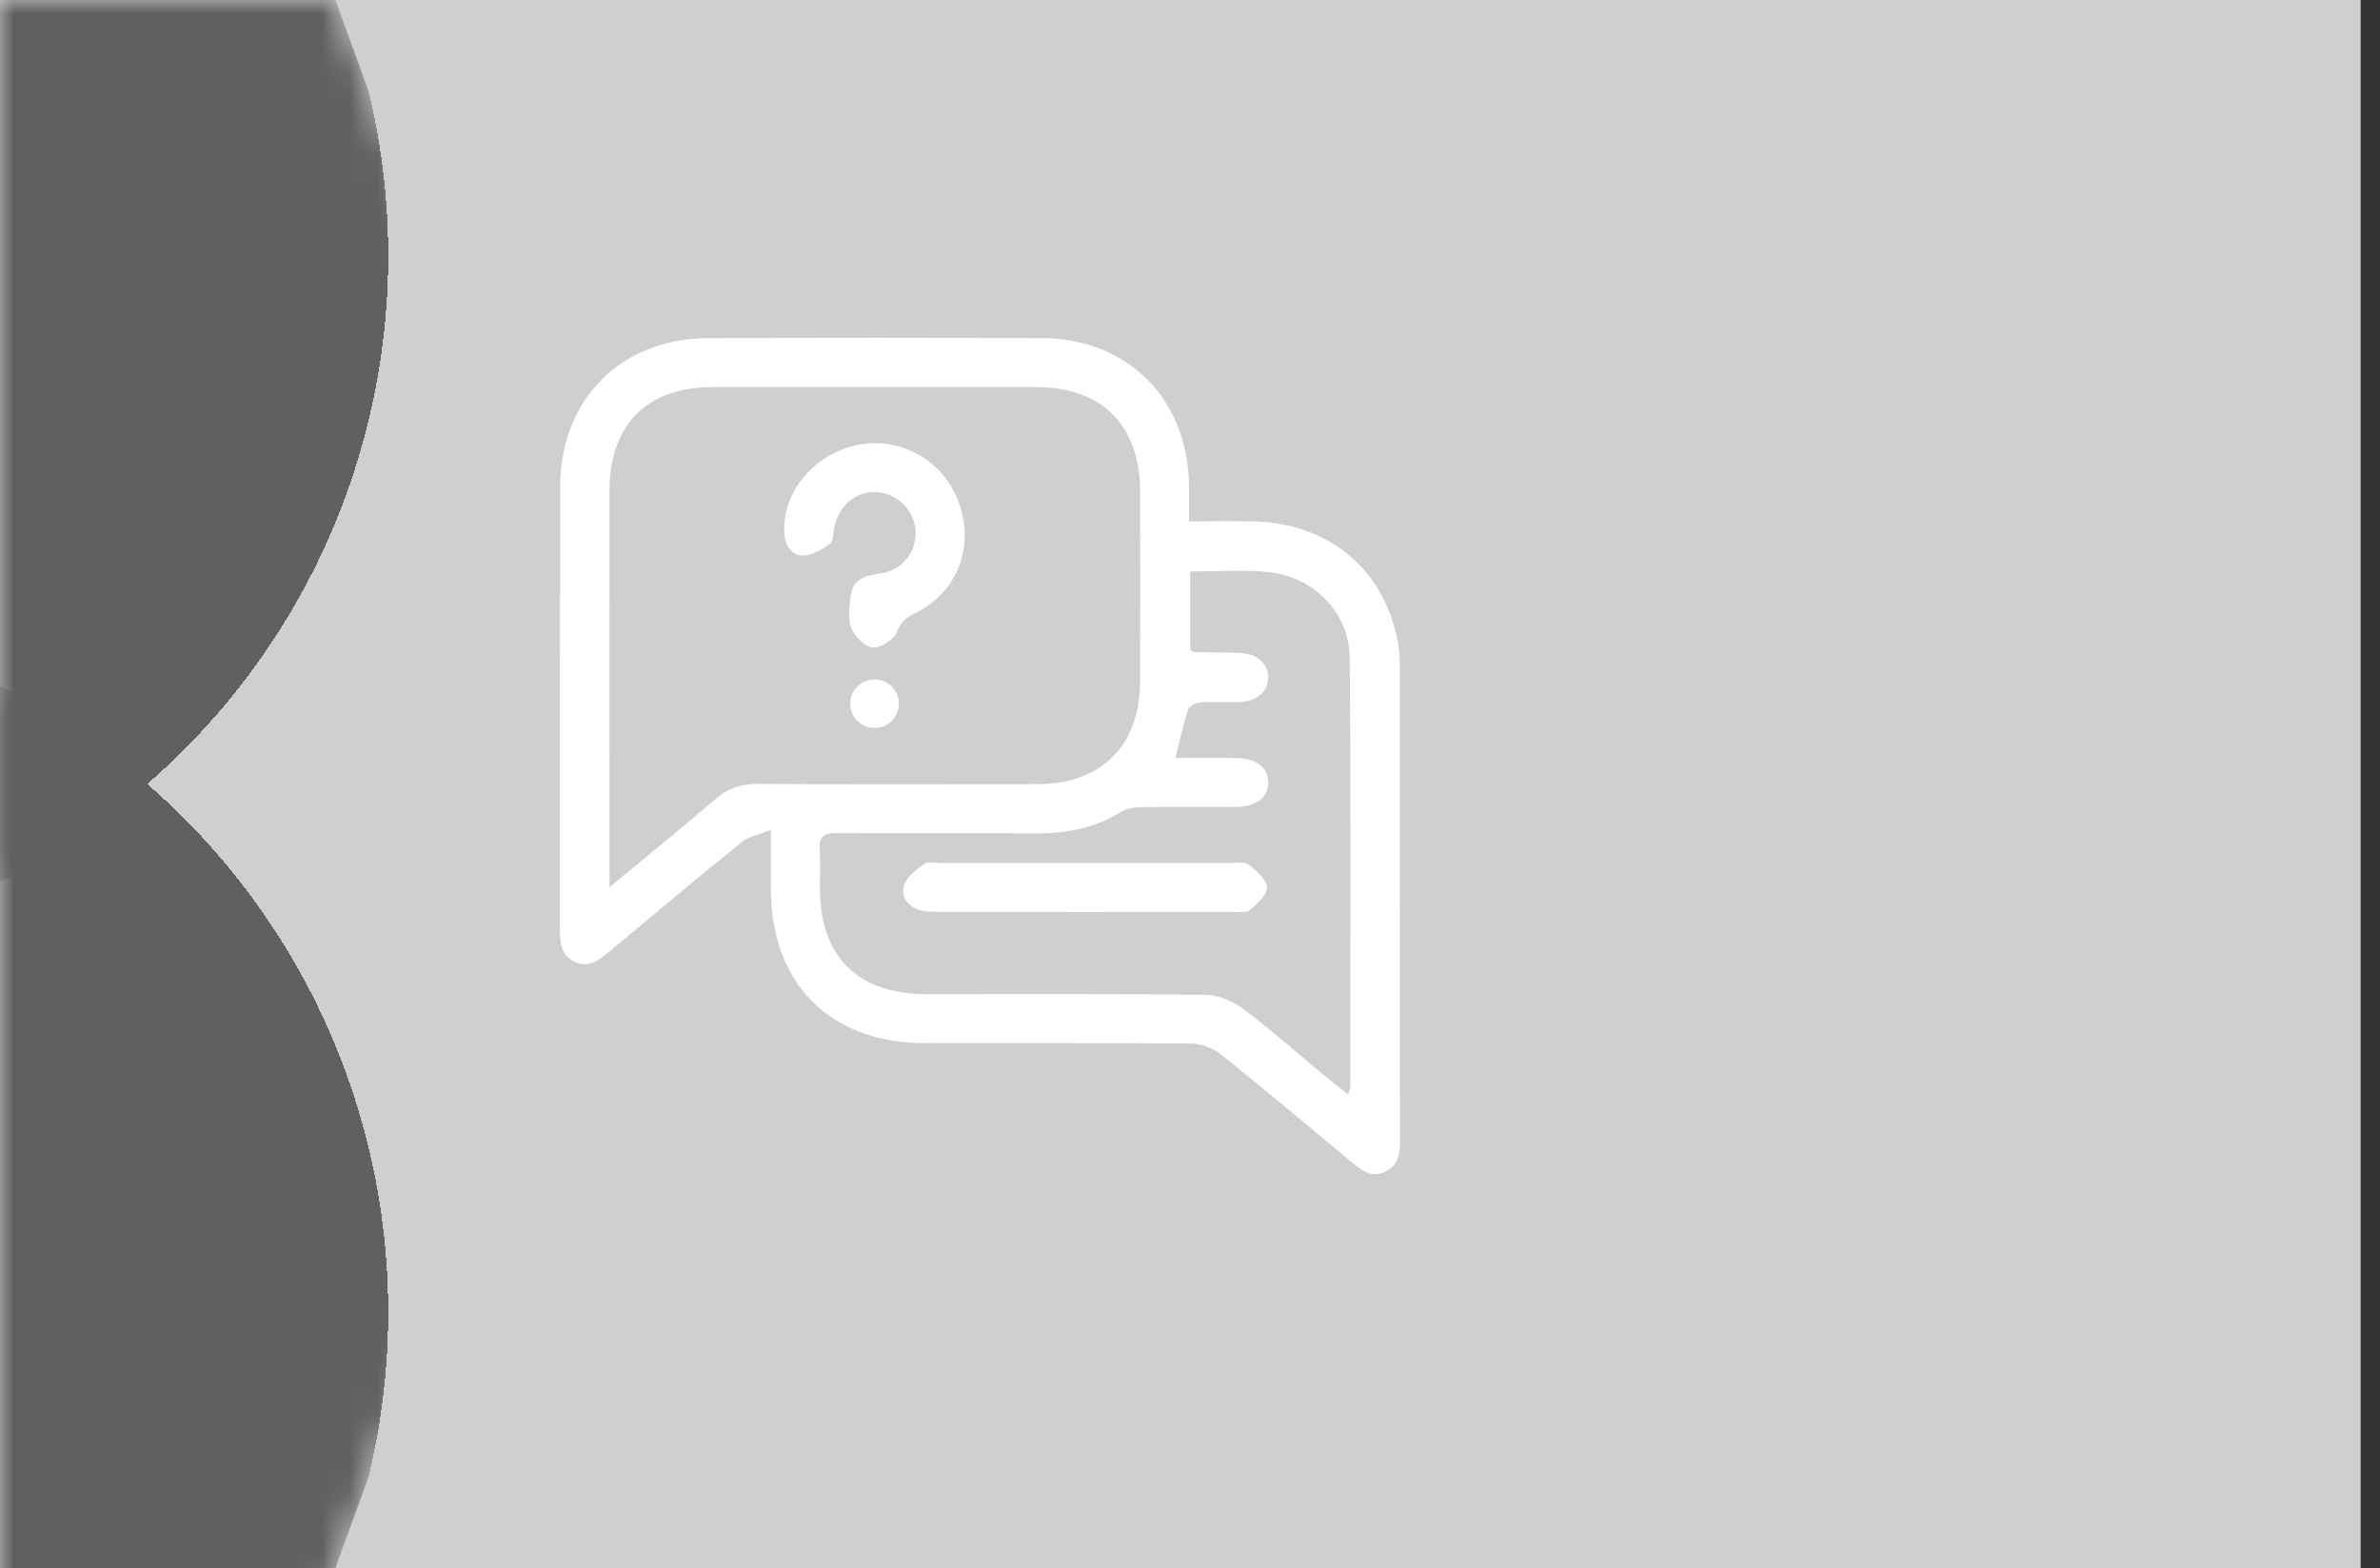<svg width="85" height="56" viewBox="0 0 85 56" fill="none" xmlns="http://www.w3.org/2000/svg">
<rect x="0" y="0" width="85" height="56" fill="#333333" stroke="none"/>
<g clip-path="url(#clip0_423_24498)">
<rect width="84.31" height="56" fill="#CFCFCF"/>
<g clip-path="url(#clip1_423_24498)">
<g clip-path="url(#clip2_423_24498)">
<g clip-path="url(#clip3_423_24498)">
<path d="M27.535 29.631C27.089 29.815 26.728 29.879 26.479 30.081C24.898 31.36 23.34 32.667 21.779 33.97C21.401 34.286 21.028 34.593 20.503 34.338C20.009 34.098 20 33.638 20 33.168C20.004 27.91 19.997 22.653 20.004 17.396C20.008 14.258 22.177 12.082 25.309 12.074C29.268 12.065 33.227 12.063 37.187 12.074C40.279 12.082 42.438 14.254 42.465 17.357C42.469 17.743 42.465 18.128 42.465 18.619C43.272 18.619 44.02 18.606 44.766 18.622C47.484 18.68 49.478 20.368 49.934 22.996C49.988 23.313 49.995 23.641 49.995 23.965C49.999 29.524 49.995 35.086 50 40.645C50 41.14 49.988 41.611 49.453 41.853C48.938 42.085 48.59 41.763 48.238 41.471C46.688 40.19 45.15 38.891 43.578 37.636C43.305 37.418 42.891 37.272 42.542 37.268C39.362 37.241 36.181 37.255 33.001 37.251C29.651 37.248 27.541 35.128 27.532 31.765C27.531 31.123 27.532 30.479 27.532 29.63L27.535 29.631ZM21.768 31.681C23.133 30.552 24.358 29.566 25.548 28.539C26.005 28.144 26.483 27.992 27.08 27.996C30.412 28.016 33.744 28.013 37.075 28.003C39.34 27.996 40.71 26.62 40.719 24.353C40.728 22.081 40.725 19.81 40.719 17.538C40.712 15.193 39.352 13.828 37.011 13.824C33.16 13.819 29.308 13.819 25.457 13.824C23.094 13.827 21.77 15.163 21.767 17.54C21.763 21.976 21.767 26.411 21.767 30.845C21.767 31.058 21.767 31.271 21.767 31.681H21.768ZM42.507 20.41V23.217C42.585 23.253 42.622 23.287 42.661 23.288C43.201 23.3 43.743 23.297 44.282 23.319C44.892 23.343 45.292 23.697 45.294 24.192C45.297 24.687 44.892 25.051 44.292 25.07C43.817 25.084 43.339 25.053 42.865 25.088C42.711 25.099 42.473 25.22 42.433 25.344C42.255 25.885 42.134 26.446 41.976 27.069C42.731 27.069 43.442 27.06 44.152 27.072C44.874 27.082 45.294 27.415 45.296 27.946C45.296 28.478 44.87 28.812 44.153 28.817C43.029 28.825 41.903 28.81 40.779 28.827C40.529 28.831 40.242 28.864 40.041 28.991C39.087 29.592 38.047 29.771 36.941 29.763C34.583 29.747 32.223 29.769 29.865 29.75C29.413 29.747 29.241 29.886 29.273 30.343C29.306 30.794 29.28 31.25 29.28 31.704C29.286 34.168 30.625 35.504 33.099 35.505C36.408 35.508 39.719 35.488 43.029 35.527C43.482 35.532 44.001 35.735 44.37 36.009C45.358 36.744 46.28 37.567 47.23 38.352C47.52 38.593 47.819 38.822 48.145 39.081C48.19 38.932 48.224 38.872 48.224 38.813C48.224 33.708 48.251 28.601 48.204 23.496C48.19 21.855 46.892 20.569 45.23 20.423C44.352 20.346 43.462 20.41 42.505 20.41H42.507Z" fill="white"/>
<path d="M34.455 19.267C34.389 20.355 33.822 21.339 32.647 21.918C32.345 22.067 32.169 22.218 32.033 22.567C31.928 22.84 31.455 23.146 31.17 23.124C30.889 23.102 30.524 22.731 30.406 22.431C30.273 22.094 30.337 21.661 30.381 21.278C30.45 20.693 30.889 20.556 31.405 20.487C32.189 20.383 32.707 19.77 32.7 19.029C32.694 18.316 32.163 17.706 31.445 17.59C30.678 17.466 29.979 17.982 29.797 18.808C29.75 19.017 29.774 19.322 29.644 19.416C29.358 19.623 28.991 19.849 28.665 19.838C28.2 19.821 28.013 19.409 28.008 18.946C27.983 17.098 29.813 15.575 31.714 15.863C33.311 16.106 34.486 17.476 34.455 19.267Z" fill="white"/>
<path d="M32.102 25.101C32.117 25.578 31.76 25.969 31.284 25.994C30.776 26.02 30.369 25.636 30.367 25.132C30.367 24.651 30.737 24.276 31.219 24.27C31.702 24.262 32.085 24.623 32.102 25.101Z" fill="white"/>
<path d="M38.833 30.818C40.541 30.818 42.25 30.818 43.958 30.819C44.173 30.819 44.452 30.762 44.59 30.873C44.867 31.093 45.222 31.397 45.248 31.692C45.27 31.945 44.911 32.275 44.654 32.49C44.519 32.605 44.239 32.566 44.025 32.566C40.522 32.57 37.019 32.57 33.514 32.566C33.321 32.566 33.121 32.57 32.935 32.524C32.474 32.413 32.164 32.069 32.283 31.634C32.367 31.327 32.717 31.061 33.005 30.857C33.154 30.752 33.425 30.817 33.64 30.816C35.37 30.813 37.101 30.816 38.83 30.816L38.833 30.818Z" fill="white"/>
</g>
</g>
</g>
<mask id="path-5-inside-1_423_24498" fill="white">
<path d="M-19.801 -14.219L3.692 -22.769L20.793 24.215L-2.7 32.766L-19.801 -14.219Z"/>
</mask>
<path d="M-19.801 -14.219L-28.351 -37.711L-51.844 -29.161L-43.293 -5.668L-19.801 -14.219ZM-2.7 32.766L-26.192 41.316L-17.642 64.809L5.851 56.258L-2.7 32.766ZM-11.25 9.274L12.242 0.723L-4.859 -46.262L-28.351 -37.711L-11.25 9.274ZM12.242 0.723L-11.25 9.274L5.851 56.258L29.343 47.708L12.242 0.723ZM20.793 24.215L3.692 -22.769L-43.293 -5.668L-26.192 41.316L20.793 24.215Z" fill="url(#paint0_diamond_423_24498)" mask="url(#path-5-inside-1_423_24498)"/>
<mask id="path-7-inside-2_423_24498" fill="white">
<path d="M-2.699 23.23L20.793 31.781L3.692 78.766L-19.8 70.215L-2.699 23.23Z"/>
</mask>
<path d="M-2.699 23.23L5.851 -0.262L-17.641 -8.812L-26.192 14.68L-2.699 23.23ZM-19.8 70.215L-43.292 61.665L-51.843 85.157L-28.351 93.707L-19.8 70.215ZM-11.25 46.723L12.243 55.273L29.344 8.289L5.851 -0.262L-11.25 46.723ZM12.243 55.273L-11.25 46.723L-28.351 93.707L-4.858 102.258L12.243 55.273ZM3.692 78.766L20.793 31.781L-26.192 14.68L-43.292 61.665L3.692 78.766Z" fill="url(#paint1_diamond_423_24498)" mask="url(#path-7-inside-2_423_24498)"/>
</g>
<defs>
<radialGradient id="paint0_diamond_423_24498" cx="0" cy="0" r="1" gradientUnits="userSpaceOnUse" gradientTransform="translate(-11.25 9.274) rotate(-20) scale(25 25)">
<stop offset="1" stop-color="#606060"/>
<stop offset="1" stop-opacity="0"/>
</radialGradient>
<radialGradient id="paint1_diamond_423_24498" cx="0" cy="0" r="1" gradientUnits="userSpaceOnUse" gradientTransform="translate(-11.25 46.723) rotate(20) scale(25 25)">
<stop offset="1" stop-color="#606060"/>
<stop offset="1" stop-opacity="0"/>
</radialGradient>
<clipPath id="clip0_423_24498">
<rect width="84.31" height="56" fill="white"/>
</clipPath>
<clipPath id="clip1_423_24498">
<rect width="30" height="30" fill="white" transform="translate(20 12)"/>
</clipPath>
<clipPath id="clip2_423_24498">
<rect width="30" height="30" fill="white" transform="translate(20 12)"/>
</clipPath>
<clipPath id="clip3_423_24498">
<rect width="30" height="30" fill="white" transform="translate(20 12)"/>
</clipPath>
</defs>
</svg>
